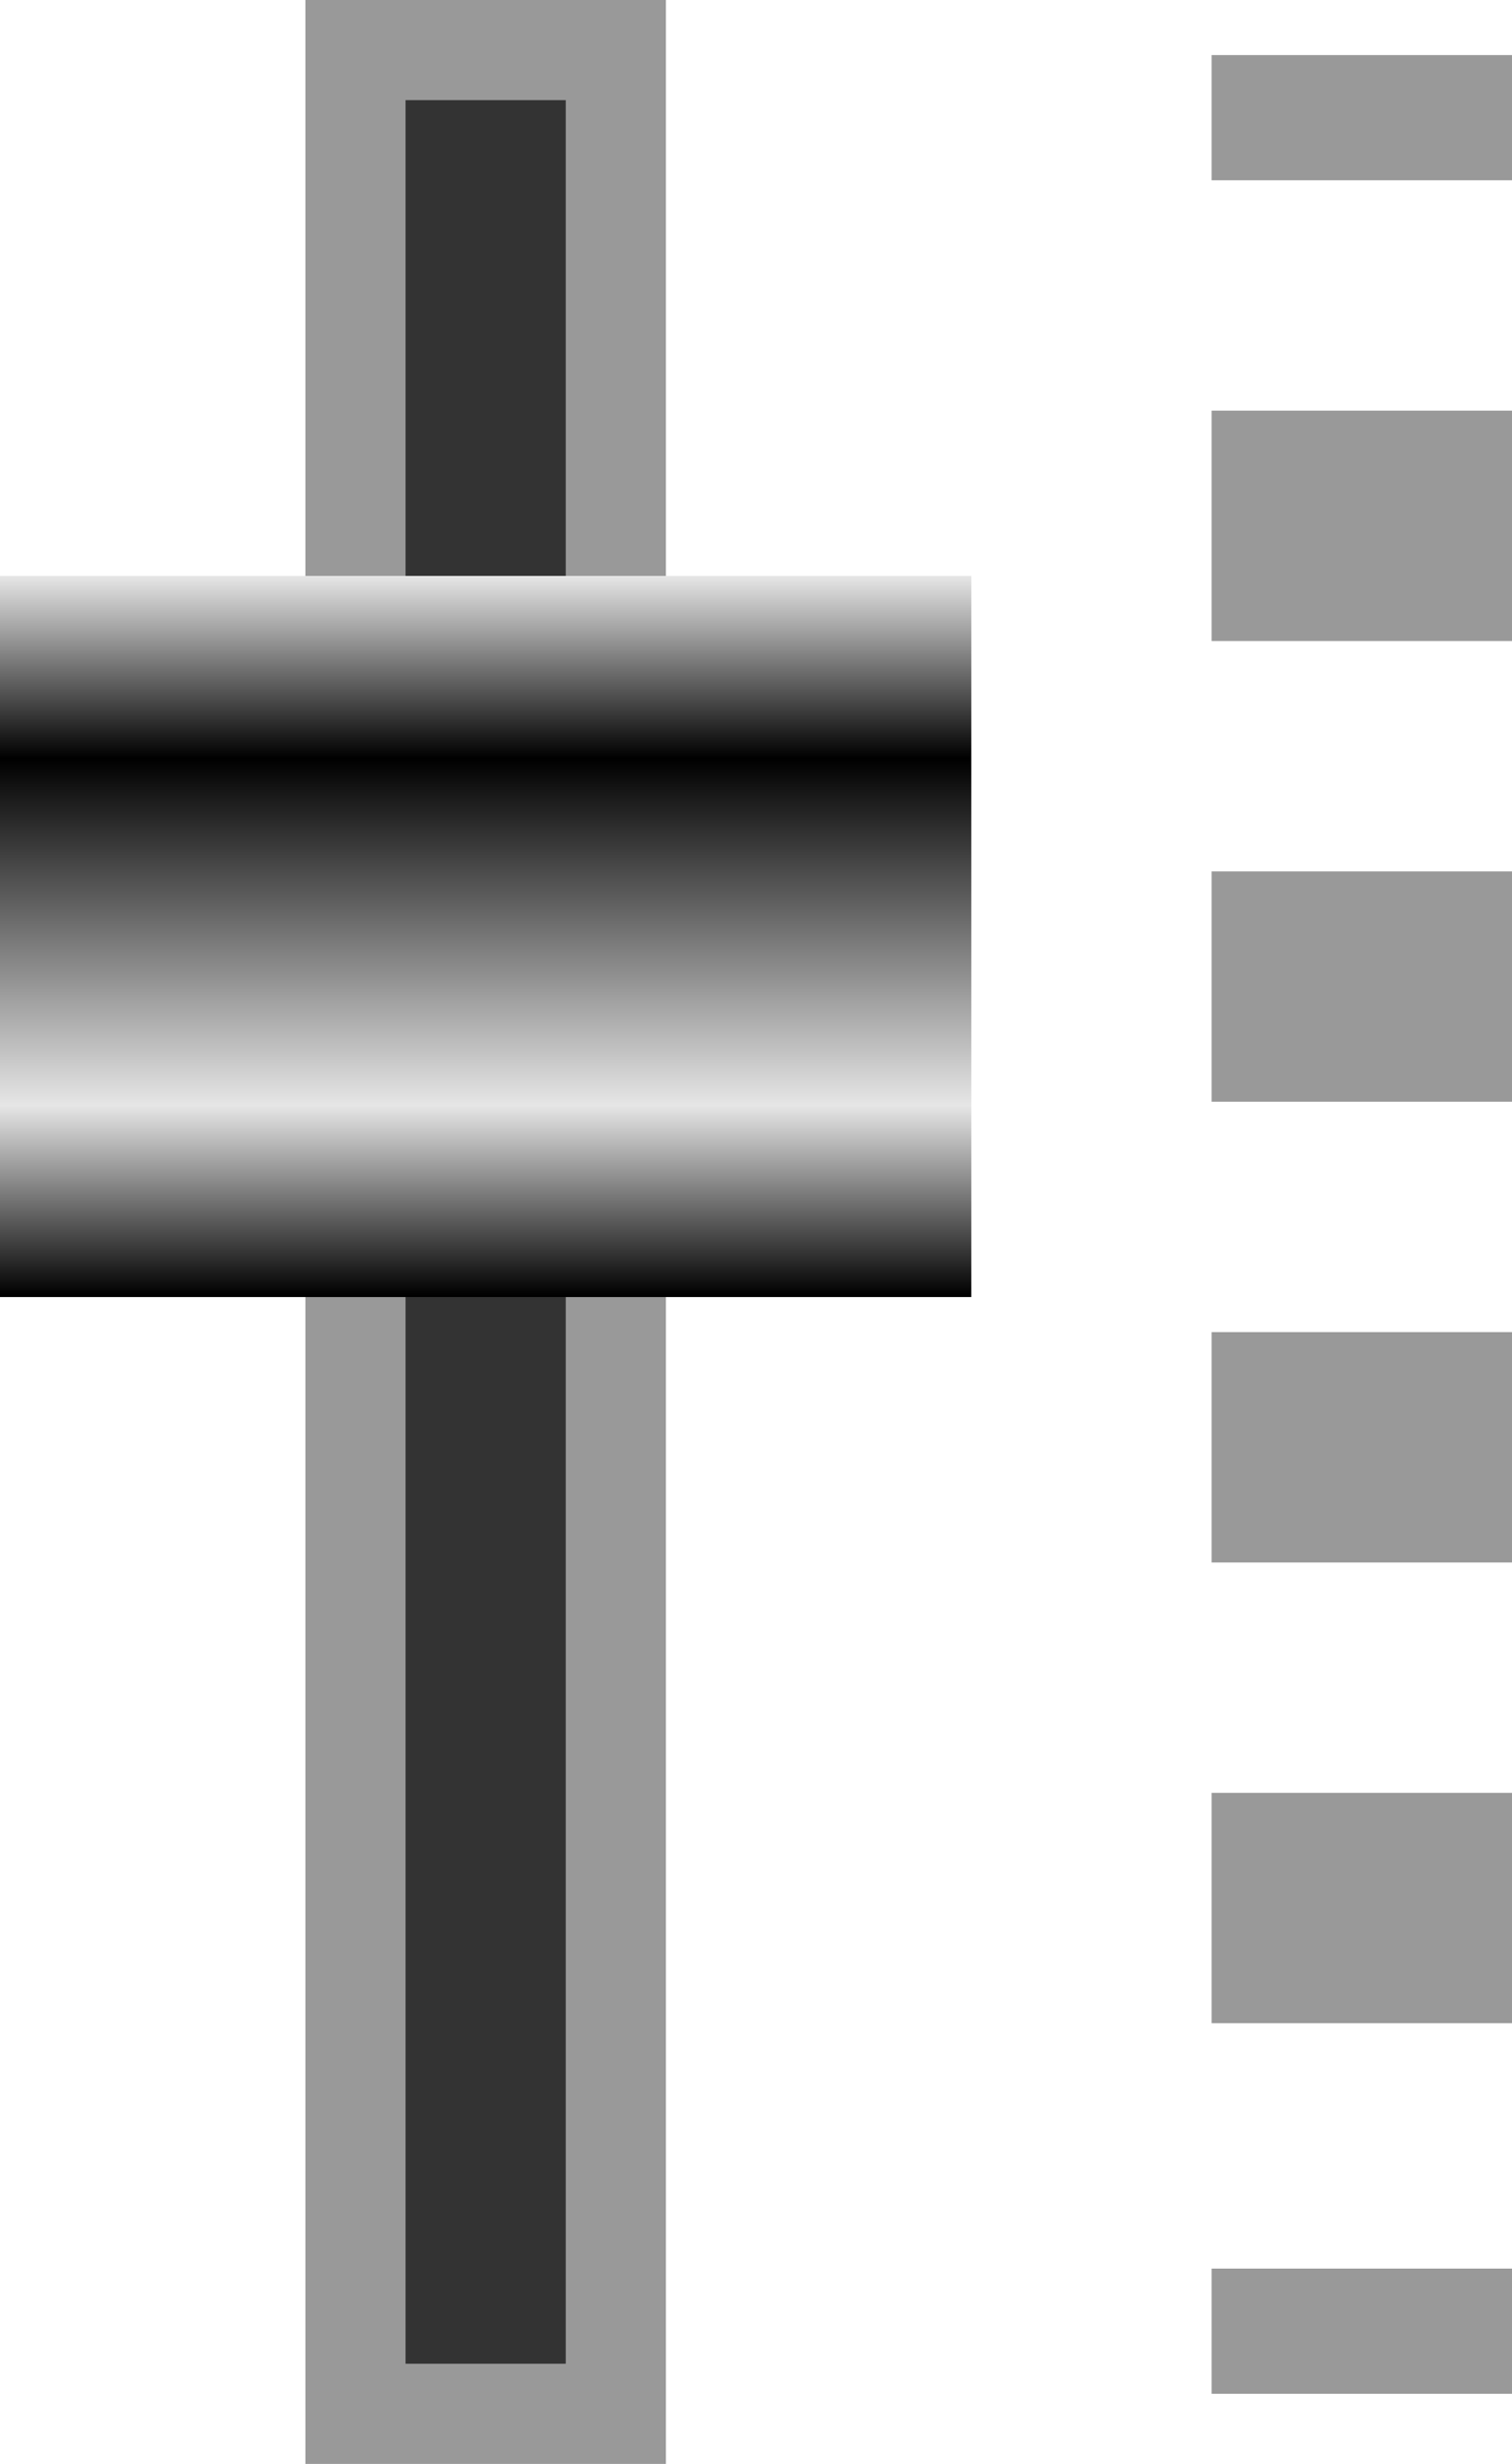 <?xml version="1.0" encoding="iso-8859-1"?>
<!-- Generator: Adobe Illustrator 16.0.3, SVG Export Plug-In . SVG Version: 6.00 Build 0)  -->
<!DOCTYPE svg PUBLIC "-//W3C//DTD SVG 1.1//EN" "http://www.w3.org/Graphics/SVG/1.1/DTD/svg11.dtd">
<svg version="1.1" xmlns="http://www.w3.org/2000/svg" xmlns:xlink="http://www.w3.org/1999/xlink" x="0px" y="0px" width="302px"
	 height="492px" viewBox="0 0 302 492" style="enable-background:new 0 0 302 492;" xml:space="preserve">
<g id="Crossfade">
	<rect x="71" y="10" style="fill:#333333;stroke:#999999;stroke-width:20;stroke-miterlimit:10;" width="52" height="472"/>
	<linearGradient id="SVGID_1_" gradientUnits="userSpaceOnUse" x1="97.001" y1="259" x2="97.001" y2="115.001">
		<stop  offset="0.002" style="stop-color:#000000"/>
		<stop  offset="0.266" style="stop-color:#E6E6E6"/>
		<stop  offset="0.747" style="stop-color:#000000"/>
		<stop  offset="1" style="stop-color:#E6E6E6"/>
	</linearGradient>
	<rect y="115" style="fill:url(#SVGID_1_);" width="194" height="144"/>
	<g>
		<g>
			<line style="fill:none;stroke:#999999;stroke-width:60;stroke-miterlimit:10;" x1="272" y1="11" x2="272" y2="36"/>
			
				<line style="fill:none;stroke:#999999;stroke-width:60;stroke-miterlimit:10;stroke-dasharray:46,46;" x1="272" y1="82" x2="272" y2="430"/>
			<line style="fill:none;stroke:#999999;stroke-width:60;stroke-miterlimit:10;" x1="272" y1="453" x2="272" y2="478"/>
		</g>
	</g>
</g>
<g id="Layer_1">
</g>
</svg>
